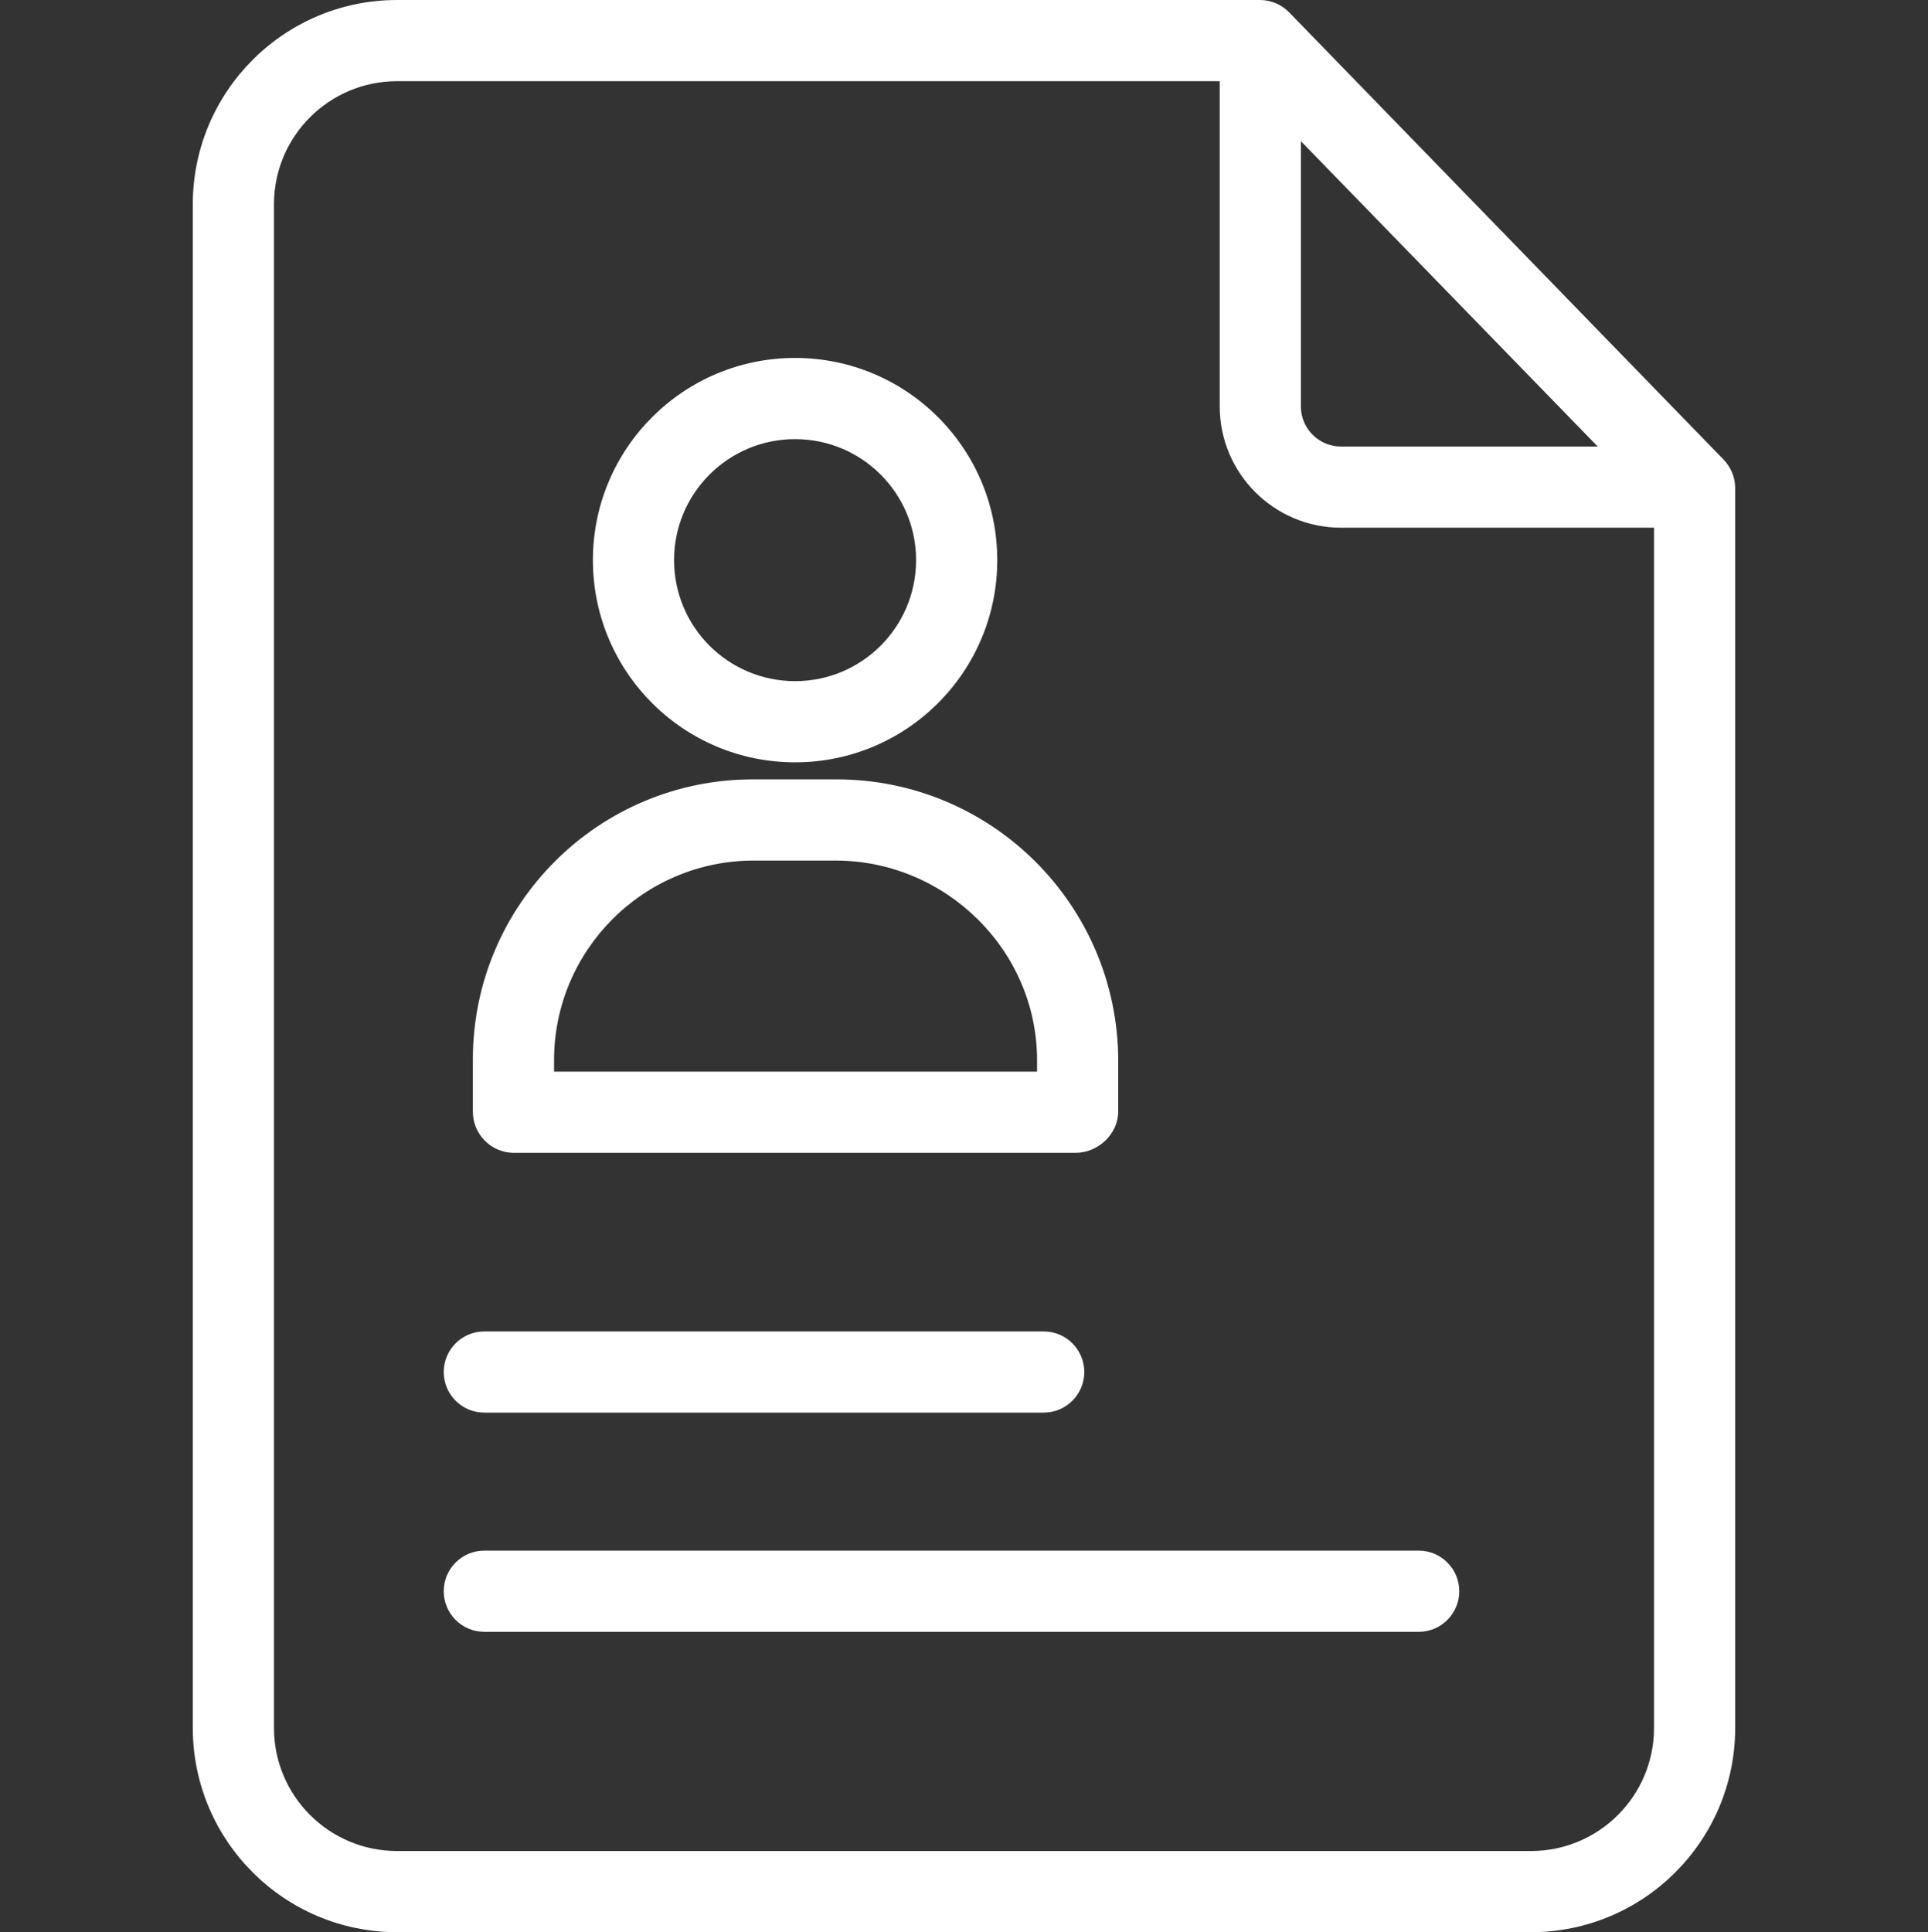 <svg viewBox="-47 0 475 476" xmlns="http://www.w3.org/2000/svg" fill="#fff"><rect x="-47" y="0" width="475" height="476" fill="#333333" stroke="none"/><path d="m270.656 3.094c-1.879-1.957-4.465-3.07-7.176-3.094h-212.75c-27.668.07-50.102 22.449-50.23 50.117v375.766c.129 27.668 22.562 50.047 50.23 50.117h279.539c27.668-.07 50.102-22.449 50.23-50.117v-305.75c-.043-2.625-1.094-5.129-2.941-6.996zm2.844 31.684 73.125 75.223h-63.145c-5.457.055-9.926-4.324-9.98-9.781zm56.77 421.223h-279.539c-16.629-.055-30.113-13.488-30.23-30.117v-375.766c.117-16.629 13.602-30.062 30.23-30.117h202.77v80.133c.02 16.512 13.418 29.887 29.934 29.867h77.066v295.883c-.117 16.629-13.602 30.062-30.23 30.117zm0 0"/><path d="m302.52 382h-230.199c-5.523 0-10 4.477-10 10s4.477 10 10 10h230.199c5.523 0 10-4.477 10-10s-4.477-10-10-10zm0 0"/><path d="m72.32 348h137.816c5.523 0 10-4.477 10-10s-4.477-10-10-10h-137.816c-5.523 0-10 4.477-10 10s4.477 10 10 10zm0 0"/><path d="m79.484 284h138.531c5.523 0 10.484-4.648 10.484-10.172v-12.645c-.133-38.34-31.32-69.312-69.664-69.184h-20.176c-38.105-.09-69.07 30.73-69.16 68.84v12.988c-.023 5.551 4.43 10.09 9.984 10.172zm10.016-22.816c.023-27.145 22.016-49.148 49.16-49.184h20.176c27.117 0 49.664 22.066 49.664 49.184v2.816h-119zm0 0"/><path d="m148.883 187.801c27.512 0 49.812-22.301 49.812-49.812 0-27.508-22.301-49.809-49.812-49.809-27.508 0-49.809 22.301-49.809 49.809 0 27.512 22.301 49.812 49.809 49.812zm0-79.621c16.465 0 29.812 13.344 29.812 29.809 0 16.465-13.348 29.812-29.812 29.812-16.465 0-29.809-13.348-29.809-29.812 0-16.465 13.344-29.809 29.809-29.809zm0 0"/></svg>